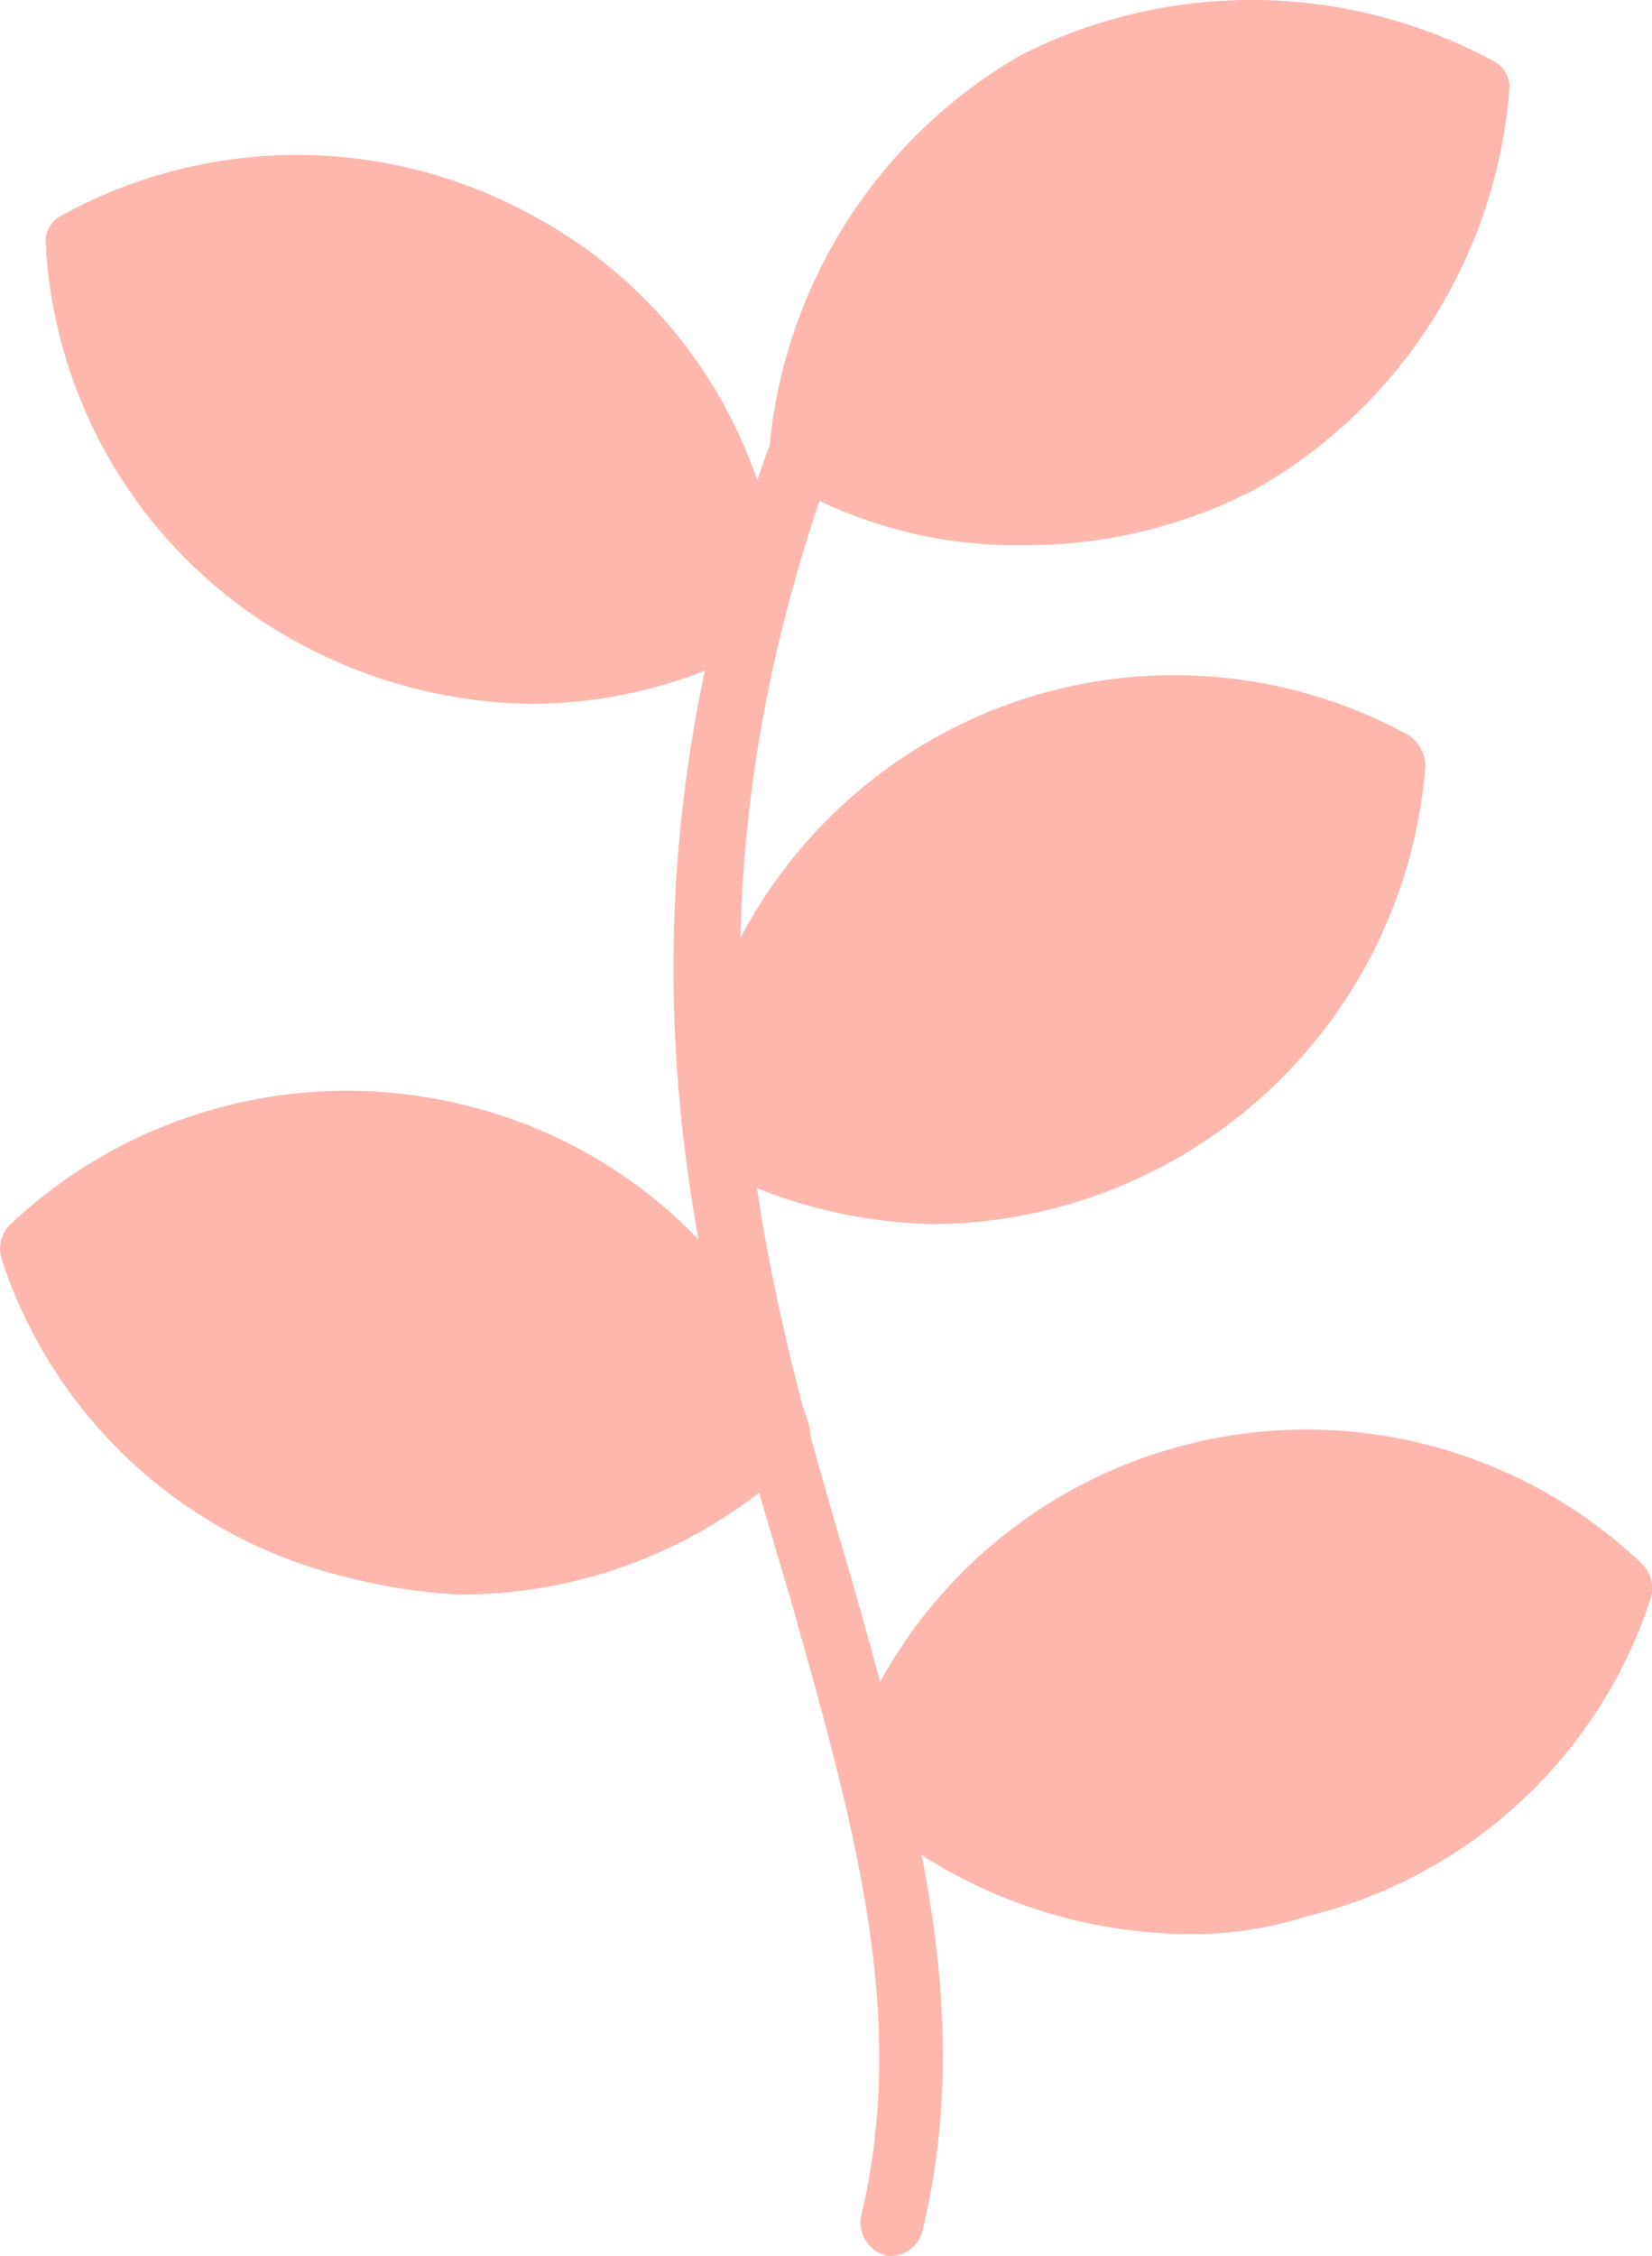 <svg xmlns="http://www.w3.org/2000/svg" width="19.87" height="27.126" viewBox="0 0 19.87 27.126"><g transform="translate(-68.608 -0.372)"><path d="M224.056,119.207H224a.413.413,0,0,1-.318-.477c.583-2.439-.106-4.772-.848-7.423-1.113-3.711-2.386-7.953-.265-13.838.106-.212.318-.318.477-.212a.379.379,0,0,1,.265.477c-2.015,5.62-.8,9.755.265,13.361.742,2.651,1.485,5.143.848,7.794A.4.4,0,0,1,224.056,119.207Z" transform="translate(-144.717 -91.709)" fill="#feb7ad" fill-rule="evenodd"/><path d="M246.075,6.927a5.5,5.5,0,0,1-2.863-.742A.436.436,0,0,1,243,5.866a6.091,6.091,0,0,1,3.022-4.825,6.128,6.128,0,0,1,5.673.053.355.355,0,0,1,.212.371,6.082,6.082,0,0,1-3.022,4.772A5.949,5.949,0,0,1,246.075,6.927Z" transform="translate(-165.146)" fill="#feb7ad" fill-rule="evenodd"/><path d="M84.832,42.1a6.016,6.016,0,0,1-2.81-.742A5.8,5.8,0,0,1,79,36.587a.355.355,0,0,1,.212-.371,5.874,5.874,0,0,1,5.62,0,5.69,5.69,0,0,1,3.022,4.772.355.355,0,0,1-.212.371A5.7,5.7,0,0,1,84.832,42.1Z" transform="translate(-9.841 -33.265)" fill="#feb7ad" fill-rule="evenodd"/><path d="M227.022,160.1a6.017,6.017,0,0,1-2.81-.742.355.355,0,0,1-.212-.371,5.935,5.935,0,0,1,3.075-4.772,5.874,5.874,0,0,1,5.62,0,.459.459,0,0,1,.212.371,5.979,5.979,0,0,1-5.885,5.514Z" transform="translate(-147.154 -145.009)" fill="#feb7ad" fill-rule="evenodd"/><path d="M74.142,253.818a6.711,6.711,0,0,1-1.378-.212,5.778,5.778,0,0,1-4.135-3.817.412.412,0,0,1,.106-.424,5.9,5.9,0,0,1,5.461-1.432,5.778,5.778,0,0,1,4.135,3.817.412.412,0,0,1-.106.424A5.867,5.867,0,0,1,74.142,253.818Z" transform="translate(0 -234.273)" fill="#feb7ad" fill-rule="evenodd"/><path d="M263.764,330.818a6.029,6.029,0,0,1-4.029-1.591.412.412,0,0,1-.106-.424,5.851,5.851,0,0,1,9.6-2.439.412.412,0,0,1,.106.424,5.778,5.778,0,0,1-4.135,3.817A4.464,4.464,0,0,1,263.764,330.818Z" transform="translate(-180.874 -307.191)" fill="#feb7ad" fill-rule="evenodd"/></g></svg>